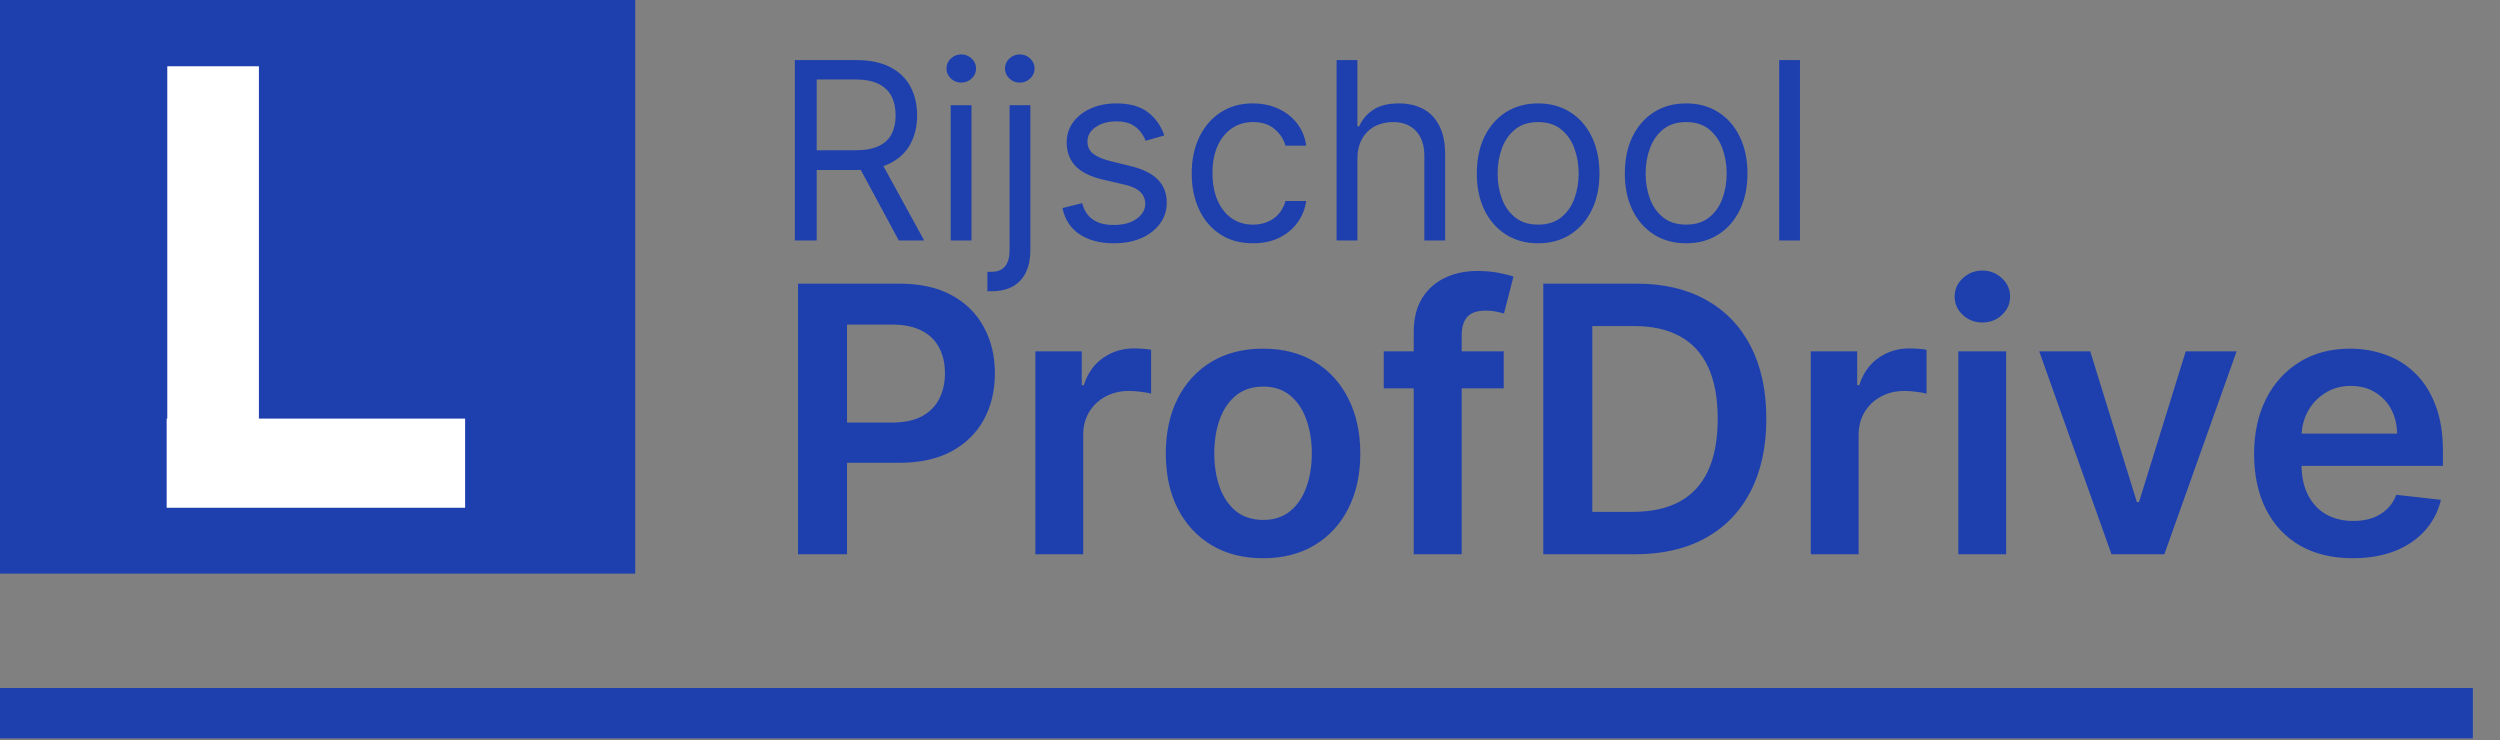 <svg width="645" height="191" viewBox="0 0 645 191" fill="none" xmlns="http://www.w3.org/2000/svg">
<rect x="0" y="0" width="645" height="191" fill="#808080" stroke="none"/>
<path d="M205.071 62.042V15.496H220.799C224.435 15.496 227.42 16.118 229.753 17.36C232.087 18.587 233.814 20.277 234.935 22.428C236.056 24.58 236.617 27.027 236.617 29.769C236.617 32.511 236.056 34.943 234.935 37.065C233.814 39.186 232.094 40.852 229.776 42.065C227.458 43.261 224.496 43.86 220.89 43.86H208.162V38.769H220.708C223.193 38.769 225.193 38.406 226.708 37.678C228.238 36.951 229.344 35.921 230.026 34.587C230.723 33.239 231.071 31.633 231.071 29.769C231.071 27.905 230.723 26.277 230.026 24.883C229.329 23.489 228.215 22.413 226.685 21.655C225.155 20.883 223.132 20.496 220.617 20.496H210.708V62.042H205.071ZM226.981 41.133L238.435 62.042H231.89L220.617 41.133H226.981ZM245.282 62.042V27.133H250.645V62.042H245.282ZM248.009 21.315C246.963 21.315 246.062 20.959 245.304 20.246C244.562 19.534 244.191 18.678 244.191 17.678C244.191 16.678 244.562 15.822 245.304 15.11C246.062 14.398 246.963 14.042 248.009 14.042C249.054 14.042 249.948 14.398 250.691 15.11C251.448 15.822 251.827 16.678 251.827 17.678C251.827 18.678 251.448 19.534 250.691 20.246C249.948 20.959 249.054 21.315 248.009 21.315ZM260.469 27.133H265.833V64.587C265.833 66.739 265.462 68.602 264.719 70.178C263.992 71.754 262.886 72.974 261.401 73.837C259.931 74.701 258.075 75.133 255.833 75.133C255.651 75.133 255.469 75.133 255.287 75.133C255.106 75.133 254.924 75.133 254.742 75.133V70.133C254.924 70.133 255.09 70.133 255.242 70.133C255.393 70.133 255.56 70.133 255.742 70.133C257.378 70.133 258.575 69.648 259.333 68.678C260.09 67.724 260.469 66.36 260.469 64.587V27.133ZM263.106 21.315C262.06 21.315 261.159 20.959 260.401 20.246C259.659 19.534 259.287 18.678 259.287 17.678C259.287 16.678 259.659 15.822 260.401 15.11C261.159 14.398 262.06 14.042 263.106 14.042C264.151 14.042 265.045 14.398 265.787 15.11C266.545 15.822 266.924 16.678 266.924 17.678C266.924 18.678 266.545 19.534 265.787 20.246C265.045 20.959 264.151 21.315 263.106 21.315ZM300.384 34.951L295.566 36.315C295.263 35.511 294.816 34.731 294.225 33.974C293.649 33.201 292.861 32.565 291.861 32.065C290.861 31.565 289.581 31.315 288.02 31.315C285.884 31.315 284.104 31.807 282.679 32.792C281.27 33.761 280.566 34.996 280.566 36.496C280.566 37.83 281.051 38.883 282.02 39.656C282.99 40.428 284.505 41.072 286.566 41.587L291.748 42.86C294.869 43.618 297.195 44.777 298.725 46.337C300.255 47.883 301.02 49.875 301.02 52.315C301.02 54.315 300.445 56.102 299.293 57.678C298.157 59.254 296.566 60.496 294.52 61.406C292.475 62.315 290.096 62.769 287.384 62.769C283.823 62.769 280.876 61.996 278.543 60.451C276.21 58.906 274.732 56.648 274.111 53.678L279.202 52.406C279.687 54.284 280.604 55.693 281.952 56.633C283.316 57.572 285.096 58.042 287.293 58.042C289.793 58.042 291.778 57.511 293.248 56.451C294.732 55.375 295.475 54.087 295.475 52.587C295.475 51.375 295.051 50.36 294.202 49.542C293.354 48.709 292.051 48.087 290.293 47.678L284.475 46.315C281.278 45.557 278.929 44.383 277.429 42.792C275.945 41.186 275.202 39.178 275.202 36.769C275.202 34.799 275.755 33.057 276.861 31.542C277.982 30.027 279.505 28.837 281.429 27.974C283.369 27.11 285.566 26.678 288.02 26.678C291.475 26.678 294.187 27.436 296.157 28.951C298.141 30.466 299.551 32.466 300.384 34.951ZM323.276 62.769C320.003 62.769 317.185 61.996 314.821 60.451C312.458 58.906 310.64 56.777 309.367 54.065C308.094 51.352 307.458 48.254 307.458 44.769C307.458 41.224 308.109 38.095 309.412 35.383C310.731 32.656 312.564 30.527 314.912 28.996C317.276 27.451 320.034 26.678 323.185 26.678C325.64 26.678 327.852 27.133 329.821 28.042C331.791 28.951 333.405 30.224 334.662 31.86C335.92 33.496 336.7 35.406 337.003 37.587H331.64C331.231 35.996 330.321 34.587 328.912 33.36C327.518 32.118 325.64 31.496 323.276 31.496C321.185 31.496 319.352 32.042 317.776 33.133C316.215 34.209 314.996 35.731 314.117 37.701C313.253 39.656 312.821 41.951 312.821 44.587C312.821 47.284 313.246 49.633 314.094 51.633C314.958 53.633 316.17 55.186 317.731 56.292C319.306 57.398 321.155 57.951 323.276 57.951C324.67 57.951 325.935 57.709 327.071 57.224C328.208 56.739 329.17 56.042 329.958 55.133C330.746 54.224 331.306 53.133 331.64 51.86H337.003C336.7 53.921 335.95 55.777 334.753 57.428C333.571 59.065 332.003 60.368 330.049 61.337C328.109 62.292 325.852 62.769 323.276 62.769ZM350.208 41.042V62.042H344.844V15.496H350.208V32.587H350.662C351.481 30.784 352.708 29.352 354.344 28.292C355.996 27.216 358.193 26.678 360.935 26.678C363.314 26.678 365.397 27.155 367.185 28.11C368.973 29.049 370.359 30.496 371.344 32.451C372.344 34.39 372.844 36.86 372.844 39.86V62.042H367.481V40.224C367.481 37.451 366.761 35.307 365.321 33.792C363.897 32.261 361.92 31.496 359.39 31.496C357.632 31.496 356.056 31.868 354.662 32.61C353.284 33.352 352.193 34.436 351.39 35.86C350.602 37.284 350.208 39.011 350.208 41.042ZM396.838 62.769C393.687 62.769 390.922 62.019 388.543 60.519C386.179 59.019 384.331 56.921 382.998 54.224C381.679 51.527 381.02 48.375 381.02 44.769C381.02 41.133 381.679 37.959 382.998 35.246C384.331 32.534 386.179 30.428 388.543 28.928C390.922 27.428 393.687 26.678 396.838 26.678C399.99 26.678 402.748 27.428 405.111 28.928C407.49 30.428 409.338 32.534 410.657 35.246C411.99 37.959 412.657 41.133 412.657 44.769C412.657 48.375 411.99 51.527 410.657 54.224C409.338 56.921 407.49 59.019 405.111 60.519C402.748 62.019 399.99 62.769 396.838 62.769ZM396.838 57.951C399.232 57.951 401.202 57.337 402.748 56.11C404.293 54.883 405.437 53.269 406.179 51.269C406.922 49.269 407.293 47.102 407.293 44.769C407.293 42.436 406.922 40.261 406.179 38.246C405.437 36.231 404.293 34.602 402.748 33.36C401.202 32.118 399.232 31.496 396.838 31.496C394.445 31.496 392.475 32.118 390.929 33.36C389.384 34.602 388.24 36.231 387.498 38.246C386.755 40.261 386.384 42.436 386.384 44.769C386.384 47.102 386.755 49.269 387.498 51.269C388.24 53.269 389.384 54.883 390.929 56.11C392.475 57.337 394.445 57.951 396.838 57.951ZM435.026 62.769C431.874 62.769 429.109 62.019 426.731 60.519C424.367 59.019 422.518 56.921 421.185 54.224C419.867 51.527 419.208 48.375 419.208 44.769C419.208 41.133 419.867 37.959 421.185 35.246C422.518 32.534 424.367 30.428 426.731 28.928C429.109 27.428 431.874 26.678 435.026 26.678C438.177 26.678 440.935 27.428 443.299 28.928C445.677 30.428 447.526 32.534 448.844 35.246C450.177 37.959 450.844 41.133 450.844 44.769C450.844 48.375 450.177 51.527 448.844 54.224C447.526 56.921 445.677 59.019 443.299 60.519C440.935 62.019 438.177 62.769 435.026 62.769ZM435.026 57.951C437.42 57.951 439.39 57.337 440.935 56.11C442.481 54.883 443.624 53.269 444.367 51.269C445.109 49.269 445.481 47.102 445.481 44.769C445.481 42.436 445.109 40.261 444.367 38.246C443.624 36.231 442.481 34.602 440.935 33.36C439.39 32.118 437.42 31.496 435.026 31.496C432.632 31.496 430.662 32.118 429.117 33.36C427.571 34.602 426.427 36.231 425.685 38.246C424.943 40.261 424.571 42.436 424.571 44.769C424.571 47.102 424.943 49.269 425.685 51.269C426.427 53.269 427.571 54.883 429.117 56.11C430.662 57.337 432.632 57.951 435.026 57.951ZM464.395 15.496V62.042H459.032V15.496H464.395Z" fill="#1E40AF"/>
<path d="M205.886 143V73.182H232.068C237.432 73.182 241.932 74.182 245.568 76.182C249.227 78.182 251.989 80.932 253.852 84.432C255.739 87.909 256.682 91.864 256.682 96.296C256.682 100.773 255.739 104.75 253.852 108.227C251.966 111.705 249.182 114.443 245.5 116.443C241.818 118.42 237.284 119.409 231.898 119.409H214.545V109.011H230.193C233.33 109.011 235.898 108.466 237.898 107.375C239.898 106.284 241.375 104.784 242.33 102.875C243.307 100.966 243.795 98.773 243.795 96.296C243.795 93.818 243.307 91.636 242.33 89.75C241.375 87.864 239.886 86.398 237.864 85.352C235.864 84.284 233.284 83.75 230.125 83.75H218.534V143H205.886ZM267.122 143V90.636H279.088V99.364H279.634C280.588 96.341 282.224 94.011 284.543 92.375C286.884 90.716 289.554 89.886 292.554 89.886C293.236 89.886 293.997 89.921 294.838 89.989C295.702 90.034 296.418 90.114 296.986 90.227V101.58C296.463 101.398 295.634 101.239 294.497 101.102C293.384 100.943 292.304 100.864 291.259 100.864C289.009 100.864 286.986 101.352 285.19 102.33C283.418 103.284 282.02 104.614 280.997 106.318C279.974 108.023 279.463 109.989 279.463 112.216V143H267.122ZM325.869 144.023C320.756 144.023 316.324 142.898 312.574 140.648C308.824 138.398 305.915 135.25 303.847 131.205C301.801 127.159 300.778 122.432 300.778 117.023C300.778 111.614 301.801 106.875 303.847 102.807C305.915 98.739 308.824 95.579 312.574 93.329C316.324 91.079 320.756 89.954 325.869 89.954C330.983 89.954 335.415 91.079 339.165 93.329C342.915 95.579 345.813 98.739 347.858 102.807C349.926 106.875 350.96 111.614 350.96 117.023C350.96 122.432 349.926 127.159 347.858 131.205C345.813 135.25 342.915 138.398 339.165 140.648C335.415 142.898 330.983 144.023 325.869 144.023ZM325.938 134.136C328.71 134.136 331.028 133.375 332.892 131.852C334.756 130.307 336.142 128.239 337.051 125.648C337.983 123.057 338.449 120.17 338.449 116.989C338.449 113.784 337.983 110.886 337.051 108.295C336.142 105.682 334.756 103.602 332.892 102.057C331.028 100.511 328.71 99.739 325.938 99.739C323.097 99.739 320.733 100.511 318.847 102.057C316.983 103.602 315.585 105.682 314.653 108.295C313.744 110.886 313.29 113.784 313.29 116.989C313.29 120.17 313.744 123.057 314.653 125.648C315.585 128.239 316.983 130.307 318.847 131.852C320.733 133.375 323.097 134.136 325.938 134.136ZM387.957 90.636V100.182H357.003V90.636H387.957ZM364.741 143V85.693C364.741 82.171 365.469 79.239 366.923 76.898C368.401 74.557 370.378 72.807 372.855 71.648C375.332 70.489 378.082 69.909 381.105 69.909C383.241 69.909 385.139 70.079 386.798 70.421C388.457 70.761 389.685 71.068 390.48 71.341L388.026 80.886C387.503 80.727 386.844 80.568 386.048 80.409C385.253 80.227 384.366 80.136 383.389 80.136C381.094 80.136 379.469 80.693 378.514 81.807C377.582 82.898 377.116 84.466 377.116 86.511V143H364.741ZM421.827 143H398.168V73.182H422.304C429.236 73.182 435.19 74.579 440.168 77.375C445.168 80.148 449.009 84.136 451.69 89.341C454.372 94.546 455.713 100.773 455.713 108.023C455.713 115.295 454.361 121.545 451.656 126.773C448.974 132 445.099 136.011 440.031 138.807C434.986 141.602 428.918 143 421.827 143ZM410.815 132.057H421.213C426.077 132.057 430.134 131.17 433.384 129.398C436.634 127.602 439.077 124.932 440.713 121.386C442.349 117.818 443.168 113.364 443.168 108.023C443.168 102.682 442.349 98.25 440.713 94.727C439.077 91.182 436.656 88.534 433.452 86.784C430.27 85.011 426.315 84.125 421.588 84.125H410.815V132.057ZM467.185 143V90.636H479.151V99.364H479.696C480.651 96.341 482.287 94.011 484.605 92.375C486.946 90.716 489.616 89.886 492.616 89.886C493.298 89.886 494.06 89.921 494.901 89.989C495.764 90.034 496.48 90.114 497.048 90.227V101.58C496.526 101.398 495.696 101.239 494.56 101.102C493.446 100.943 492.366 100.864 491.321 100.864C489.071 100.864 487.048 101.352 485.253 102.33C483.48 103.284 482.082 104.614 481.06 106.318C480.037 108.023 479.526 109.989 479.526 112.216V143H467.185ZM505.247 143V90.636H517.588V143H505.247ZM511.452 83.204C509.497 83.204 507.815 82.557 506.406 81.261C504.997 79.943 504.293 78.364 504.293 76.523C504.293 74.659 504.997 73.079 506.406 71.784C507.815 70.466 509.497 69.807 511.452 69.807C513.429 69.807 515.111 70.466 516.497 71.784C517.906 73.079 518.611 74.659 518.611 76.523C518.611 78.364 517.906 79.943 516.497 81.261C515.111 82.557 513.429 83.204 511.452 83.204ZM577.051 90.636L558.403 143H544.767L526.119 90.636H539.278L551.312 129.534H551.858L563.926 90.636H577.051ZM606.991 144.023C601.741 144.023 597.207 142.932 593.389 140.75C589.594 138.545 586.673 135.432 584.628 131.409C582.582 127.364 581.56 122.602 581.56 117.125C581.56 111.739 582.582 107.011 584.628 102.943C586.696 98.852 589.582 95.671 593.287 93.398C596.991 91.102 601.344 89.954 606.344 89.954C609.571 89.954 612.616 90.477 615.48 91.523C618.366 92.546 620.912 94.136 623.116 96.296C625.344 98.454 627.094 101.205 628.366 104.545C629.639 107.864 630.276 111.818 630.276 116.409V120.193H587.355V111.875H618.446C618.423 109.511 617.912 107.409 616.912 105.568C615.912 103.705 614.514 102.239 612.719 101.17C610.946 100.102 608.878 99.568 606.514 99.568C603.991 99.568 601.776 100.182 599.866 101.409C597.957 102.614 596.469 104.205 595.401 106.182C594.355 108.136 593.821 110.284 593.798 112.625V119.886C593.798 122.932 594.355 125.545 595.469 127.727C596.582 129.886 598.139 131.545 600.139 132.705C602.139 133.841 604.48 134.409 607.162 134.409C608.957 134.409 610.582 134.159 612.037 133.659C613.491 133.136 614.753 132.375 615.821 131.375C616.889 130.375 617.696 129.136 618.241 127.659L629.764 128.955C629.037 132 627.651 134.659 625.605 136.932C623.582 139.182 620.991 140.932 617.832 142.182C614.673 143.409 611.06 144.023 606.991 144.023Z" fill="#1E40AF"/>
<path d="M0 184H638" stroke="#1E40AF" stroke-width="13"/>
<path d="M0 0H163.887V147.99H0V0Z" fill="#1E40AF"/>
<rect x="43.161" y="17.1" width="23.636" height="113.634" fill="white"/>
<rect x="43" y="108" width="77" height="23" fill="white"/>
</svg>
